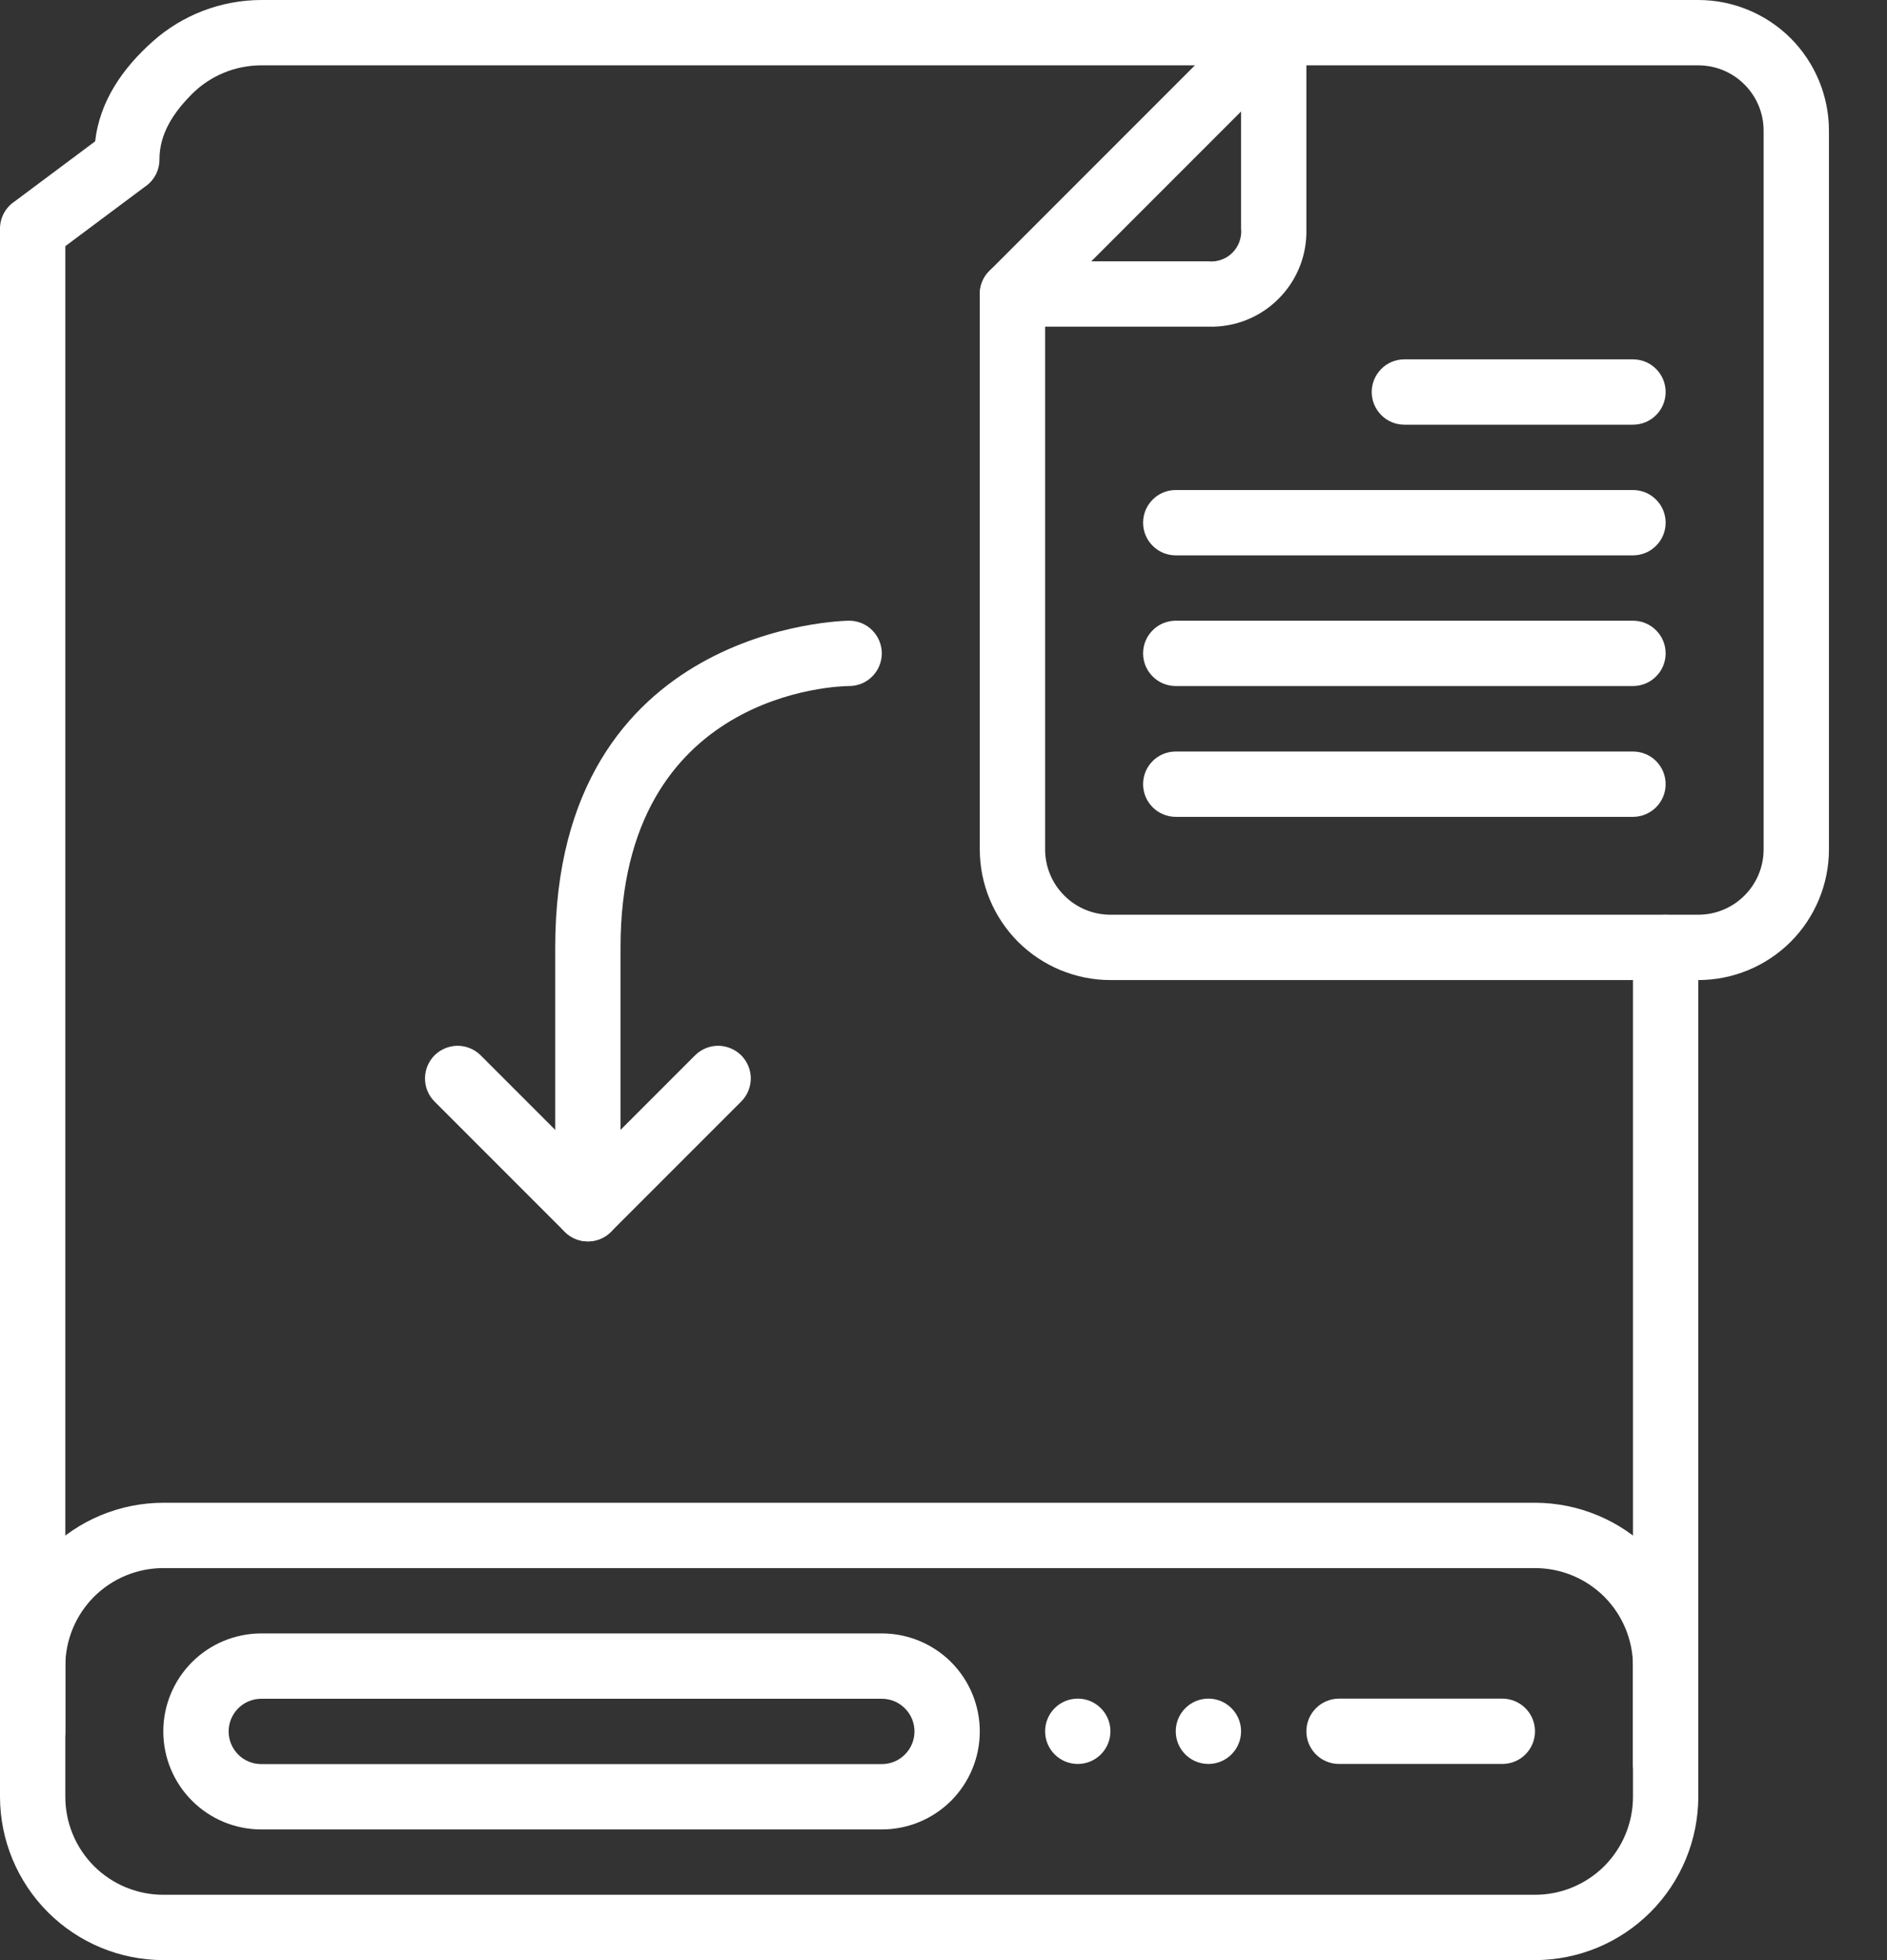 <svg width="26" height="27" viewBox="0 0 26 27" fill="none" xmlns="http://www.w3.org/2000/svg">
<rect x="0" y="0" width="26" height="27" fill="#333333" stroke="none"/>
<path d="M21.15 27H2.25C1.653 26.999 1.082 26.762 0.66 26.34C0.238 25.918 0.001 25.346 0 24.75V22.95C0.001 22.354 0.238 21.782 0.66 21.36C1.082 20.938 1.653 20.701 2.25 20.7H21.15C21.747 20.701 22.318 20.938 22.74 21.36C23.162 21.782 23.399 22.354 23.4 22.95V24.75C23.399 25.346 23.162 25.918 22.74 26.34C22.318 26.762 21.747 26.999 21.15 27ZM2.25 21.6C1.892 21.6 1.549 21.742 1.295 21.995C1.042 22.249 0.9 22.592 0.9 22.95V24.75C0.9 25.108 1.042 25.451 1.295 25.705C1.549 25.958 1.892 26.1 2.25 26.1H21.15C21.508 26.1 21.851 25.958 22.105 25.705C22.358 25.451 22.5 25.108 22.5 24.75V22.95C22.5 22.592 22.358 22.249 22.105 21.995C21.851 21.742 21.508 21.6 21.15 21.6H2.25Z" fill="white"/>
<path d="M22.95 24.752C22.831 24.752 22.716 24.704 22.632 24.62C22.547 24.535 22.5 24.421 22.5 24.302V13.052C22.5 12.932 22.547 12.818 22.632 12.733C22.716 12.649 22.831 12.602 22.95 12.602C23.069 12.602 23.184 12.649 23.268 12.733C23.353 12.818 23.4 12.932 23.4 13.052V24.302C23.4 24.421 23.353 24.535 23.268 24.62C23.184 24.704 23.069 24.752 22.95 24.752Z" fill="white"/>
<path d="M0.45 24.3C0.331 24.3 0.216 24.253 0.132 24.168C0.047 24.084 5.03973e-09 23.969 5.03973e-09 23.85V3.15C-1.10787e-05 3.076 0.018 3.003 0.053 2.938C0.088 2.872 0.139 2.817 0.2 2.776L1.311 1.947C1.373 1.397 1.688 0.942 2.101 0.574C2.513 0.205 3.047 0.001 3.6 0L17.55 0C17.669 0 17.784 0.047 17.868 0.132C17.953 0.216 18 0.331 18 0.45C18 0.569 17.953 0.684 17.868 0.768C17.784 0.853 17.669 0.9 17.55 0.9H3.6C3.242 0.9 2.899 1.042 2.645 1.295C2.392 1.549 2.197 1.839 2.197 2.197C2.197 2.271 2.179 2.344 2.144 2.41C2.109 2.475 2.059 2.531 1.997 2.572L0.9 3.391V23.85C0.9 23.969 0.853 24.084 0.768 24.168C0.684 24.253 0.569 24.3 0.45 24.3Z" fill="white"/>
<path d="M12.15 25.2H3.6C3.242 25.2 2.899 25.058 2.646 24.805C2.392 24.551 2.25 24.208 2.25 23.85C2.25 23.492 2.392 23.149 2.646 22.895C2.899 22.642 3.242 22.5 3.6 22.5H12.15C12.508 22.5 12.851 22.642 13.105 22.895C13.358 23.149 13.5 23.492 13.5 23.85C13.5 24.208 13.358 24.551 13.105 24.805C12.851 25.058 12.508 25.2 12.15 25.2ZM3.6 23.4C3.481 23.4 3.366 23.447 3.282 23.532C3.198 23.616 3.15 23.731 3.15 23.85C3.15 23.969 3.198 24.084 3.282 24.168C3.366 24.253 3.481 24.3 3.6 24.3H12.15C12.27 24.3 12.384 24.253 12.468 24.168C12.553 24.084 12.6 23.969 12.6 23.85C12.6 23.731 12.553 23.616 12.468 23.532C12.384 23.447 12.27 23.4 12.15 23.4H3.6Z" fill="white"/>
<path d="M14.85 24.298C15.098 24.298 15.3 24.097 15.3 23.848C15.3 23.6 15.098 23.398 14.85 23.398C14.601 23.398 14.4 23.6 14.4 23.848C14.4 24.097 14.601 24.298 14.85 24.298Z" fill="white"/>
<path d="M16.65 24.298C16.898 24.298 17.1 24.097 17.1 23.848C17.1 23.6 16.898 23.398 16.65 23.398C16.401 23.398 16.2 23.6 16.2 23.848C16.2 24.097 16.401 24.298 16.65 24.298Z" fill="white"/>
<path d="M20.7 24.298H18.45C18.331 24.298 18.216 24.251 18.132 24.167C18.047 24.082 18 23.968 18 23.848C18 23.729 18.047 23.615 18.132 23.53C18.216 23.446 18.331 23.398 18.45 23.398H20.7C20.819 23.398 20.934 23.446 21.018 23.53C21.103 23.615 21.15 23.729 21.15 23.848C21.15 23.968 21.103 24.082 21.018 24.167C20.934 24.251 20.819 24.298 20.7 24.298Z" fill="white"/>
<path d="M23.4 13.5H15.3C14.823 13.5 14.365 13.31 14.027 12.973C13.69 12.635 13.5 12.177 13.5 11.7V4.05C13.5 3.931 13.547 3.816 13.632 3.732L17.232 0.132C17.316 0.047 17.431 2.54868e-05 17.55 0L23.4 0C23.877 0 24.335 0.19 24.673 0.527C25.01 0.865 25.2 1.323 25.2 1.8V11.7C25.2 12.177 25.01 12.635 24.673 12.973C24.335 13.31 23.877 13.5 23.4 13.5ZM14.4 4.236V11.7C14.4 11.939 14.495 12.168 14.664 12.336C14.832 12.505 15.061 12.6 15.3 12.6H23.4C23.639 12.6 23.868 12.505 24.036 12.336C24.205 12.168 24.3 11.939 24.3 11.7V1.8C24.3 1.561 24.205 1.332 24.036 1.164C23.868 0.995 23.639 0.9 23.4 0.9H17.736L14.4 4.236Z" fill="white"/>
<path d="M16.65 4.5H13.95C13.831 4.5 13.716 4.453 13.632 4.368C13.547 4.284 13.5 4.169 13.5 4.05C13.5 3.931 13.547 3.816 13.632 3.732C13.716 3.647 13.831 3.6 13.95 3.6H16.65C16.711 3.606 16.773 3.598 16.83 3.577C16.888 3.556 16.94 3.523 16.983 3.479C17.026 3.435 17.059 3.383 17.079 3.325C17.099 3.267 17.107 3.206 17.1 3.145V0.45C17.1 0.331 17.147 0.216 17.232 0.132C17.316 0.047 17.431 0 17.55 0C17.669 0 17.784 0.047 17.868 0.132C17.953 0.216 18 0.331 18 0.45V3.15C18.005 3.329 17.974 3.507 17.908 3.673C17.842 3.839 17.743 3.99 17.616 4.116C17.49 4.243 17.339 4.342 17.173 4.408C17.007 4.474 16.829 4.505 16.65 4.5Z" fill="white"/>
<path d="M22.5 11.252H16.2C16.081 11.252 15.966 11.204 15.882 11.12C15.797 11.035 15.75 10.921 15.75 10.802C15.75 10.682 15.797 10.568 15.882 10.483C15.966 10.399 16.081 10.352 16.2 10.352H22.5C22.619 10.352 22.734 10.399 22.818 10.483C22.903 10.568 22.95 10.682 22.95 10.802C22.95 10.921 22.903 11.035 22.818 11.12C22.734 11.204 22.619 11.252 22.5 11.252Z" fill="white"/>
<path d="M22.5 9.45H16.2C16.081 9.45 15.966 9.403 15.882 9.318C15.797 9.234 15.75 9.119 15.75 9C15.75 8.881 15.797 8.766 15.882 8.682C15.966 8.597 16.081 8.55 16.2 8.55H22.5C22.619 8.55 22.734 8.597 22.818 8.682C22.903 8.766 22.95 8.881 22.95 9C22.95 9.119 22.903 9.234 22.818 9.318C22.734 9.403 22.619 9.45 22.5 9.45Z" fill="white"/>
<path d="M22.5 7.65H16.2C16.081 7.65 15.966 7.603 15.882 7.518C15.797 7.434 15.75 7.319 15.75 7.2C15.75 7.081 15.797 6.966 15.882 6.882C15.966 6.797 16.081 6.75 16.2 6.75H22.5C22.619 6.75 22.734 6.797 22.818 6.882C22.903 6.966 22.95 7.081 22.95 7.2C22.95 7.319 22.903 7.434 22.818 7.518C22.734 7.603 22.619 7.65 22.5 7.65Z" fill="white"/>
<path d="M22.5 5.85H19.35C19.231 5.85 19.116 5.803 19.032 5.718C18.948 5.634 18.9 5.519 18.9 5.4C18.9 5.281 18.948 5.166 19.032 5.082C19.116 4.997 19.231 4.95 19.35 4.95H22.5C22.619 4.95 22.734 4.997 22.818 5.082C22.903 5.166 22.95 5.281 22.95 5.4C22.95 5.519 22.903 5.634 22.818 5.718C22.734 5.803 22.619 5.85 22.5 5.85Z" fill="white"/>
<path d="M8.1 17.1C7.981 17.1 7.866 17.053 7.782 16.968C7.697 16.884 7.65 16.769 7.65 16.65V13.05C7.65 8.601 11.659 8.55 11.7 8.55C11.819 8.55 11.934 8.597 12.018 8.682C12.102 8.766 12.15 8.881 12.15 9C12.15 9.119 12.102 9.234 12.018 9.318C11.934 9.403 11.819 9.45 11.7 9.45C11.565 9.45 8.55 9.516 8.55 13.05V16.65C8.55 16.769 8.502 16.884 8.418 16.968C8.334 17.053 8.219 17.1 8.1 17.1Z" fill="white"/>
<path d="M8.1 17.1C7.981 17.1 7.866 17.052 7.782 16.968L5.982 15.168C5.9 15.083 5.855 14.97 5.856 14.852C5.857 14.734 5.904 14.621 5.987 14.537C6.071 14.454 6.184 14.407 6.302 14.405C6.42 14.405 6.533 14.45 6.618 14.532L8.1 16.014L9.582 14.532C9.667 14.45 9.78 14.405 9.898 14.405C10.016 14.407 10.129 14.454 10.213 14.537C10.296 14.621 10.344 14.734 10.345 14.852C10.345 14.97 10.3 15.083 10.218 15.168L8.418 16.968C8.334 17.052 8.219 17.1 8.1 17.1Z" fill="white"/>
</svg>
